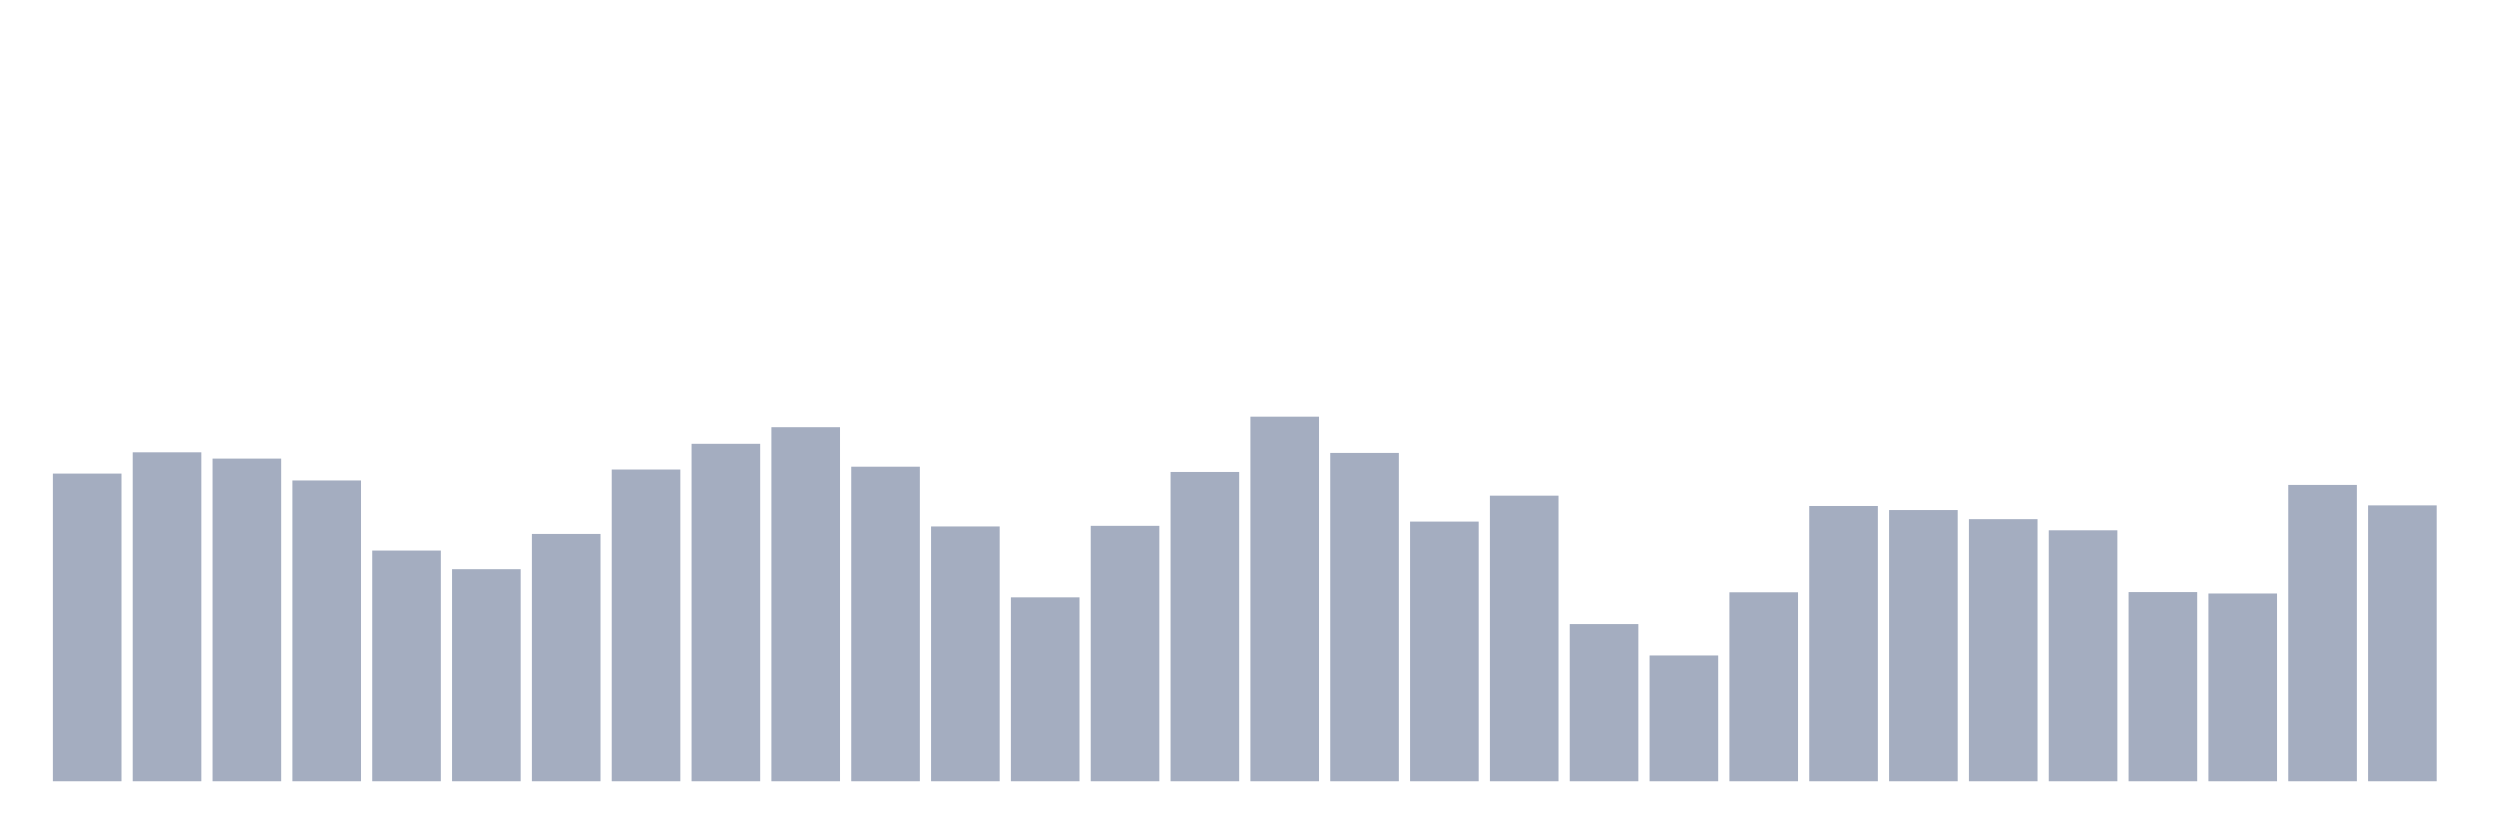 <svg xmlns="http://www.w3.org/2000/svg" viewBox="0 0 480 160"><g transform="translate(10,10)"><rect class="bar" x="0.153" width="13.175" y="80.928" height="59.072" fill="rgb(164,173,192)"></rect><rect class="bar" x="15.482" width="13.175" y="76.844" height="63.156" fill="rgb(164,173,192)"></rect><rect class="bar" x="30.81" width="13.175" y="78.05" height="61.95" fill="rgb(164,173,192)"></rect><rect class="bar" x="46.138" width="13.175" y="82.25" height="57.75" fill="rgb(164,173,192)"></rect><rect class="bar" x="61.466" width="13.175" y="95.706" height="44.294" fill="rgb(164,173,192)"></rect><rect class="bar" x="76.794" width="13.175" y="99.283" height="40.717" fill="rgb(164,173,192)"></rect><rect class="bar" x="92.123" width="13.175" y="92.517" height="47.483" fill="rgb(164,173,192)"></rect><rect class="bar" x="107.451" width="13.175" y="80.15" height="59.85" fill="rgb(164,173,192)"></rect><rect class="bar" x="122.779" width="13.175" y="75.211" height="64.789" fill="rgb(164,173,192)"></rect><rect class="bar" x="138.107" width="13.175" y="72.022" height="67.978" fill="rgb(164,173,192)"></rect><rect class="bar" x="153.436" width="13.175" y="79.606" height="60.394" fill="rgb(164,173,192)"></rect><rect class="bar" x="168.764" width="13.175" y="91.078" height="48.922" fill="rgb(164,173,192)"></rect><rect class="bar" x="184.092" width="13.175" y="104.689" height="35.311" fill="rgb(164,173,192)"></rect><rect class="bar" x="199.42" width="13.175" y="90.961" height="49.039" fill="rgb(164,173,192)"></rect><rect class="bar" x="214.748" width="13.175" y="80.617" height="59.383" fill="rgb(164,173,192)"></rect><rect class="bar" x="230.077" width="13.175" y="70" height="70" fill="rgb(164,173,192)"></rect><rect class="bar" x="245.405" width="13.175" y="76.961" height="63.039" fill="rgb(164,173,192)"></rect><rect class="bar" x="260.733" width="13.175" y="90.144" height="49.856" fill="rgb(164,173,192)"></rect><rect class="bar" x="276.061" width="13.175" y="85.167" height="54.833" fill="rgb(164,173,192)"></rect><rect class="bar" x="291.39" width="13.175" y="109.822" height="30.178" fill="rgb(164,173,192)"></rect><rect class="bar" x="306.718" width="13.175" y="115.85" height="24.15" fill="rgb(164,173,192)"></rect><rect class="bar" x="322.046" width="13.175" y="103.717" height="36.283" fill="rgb(164,173,192)"></rect><rect class="bar" x="337.374" width="13.175" y="87.15" height="52.85" fill="rgb(164,173,192)"></rect><rect class="bar" x="352.702" width="13.175" y="87.928" height="52.072" fill="rgb(164,173,192)"></rect><rect class="bar" x="368.031" width="13.175" y="89.678" height="50.322" fill="rgb(164,173,192)"></rect><rect class="bar" x="383.359" width="13.175" y="91.817" height="48.183" fill="rgb(164,173,192)"></rect><rect class="bar" x="398.687" width="13.175" y="103.678" height="36.322" fill="rgb(164,173,192)"></rect><rect class="bar" x="414.015" width="13.175" y="103.95" height="36.05" fill="rgb(164,173,192)"></rect><rect class="bar" x="429.344" width="13.175" y="83.106" height="56.894" fill="rgb(164,173,192)"></rect><rect class="bar" x="444.672" width="13.175" y="87.033" height="52.967" fill="rgb(164,173,192)"></rect></g></svg>